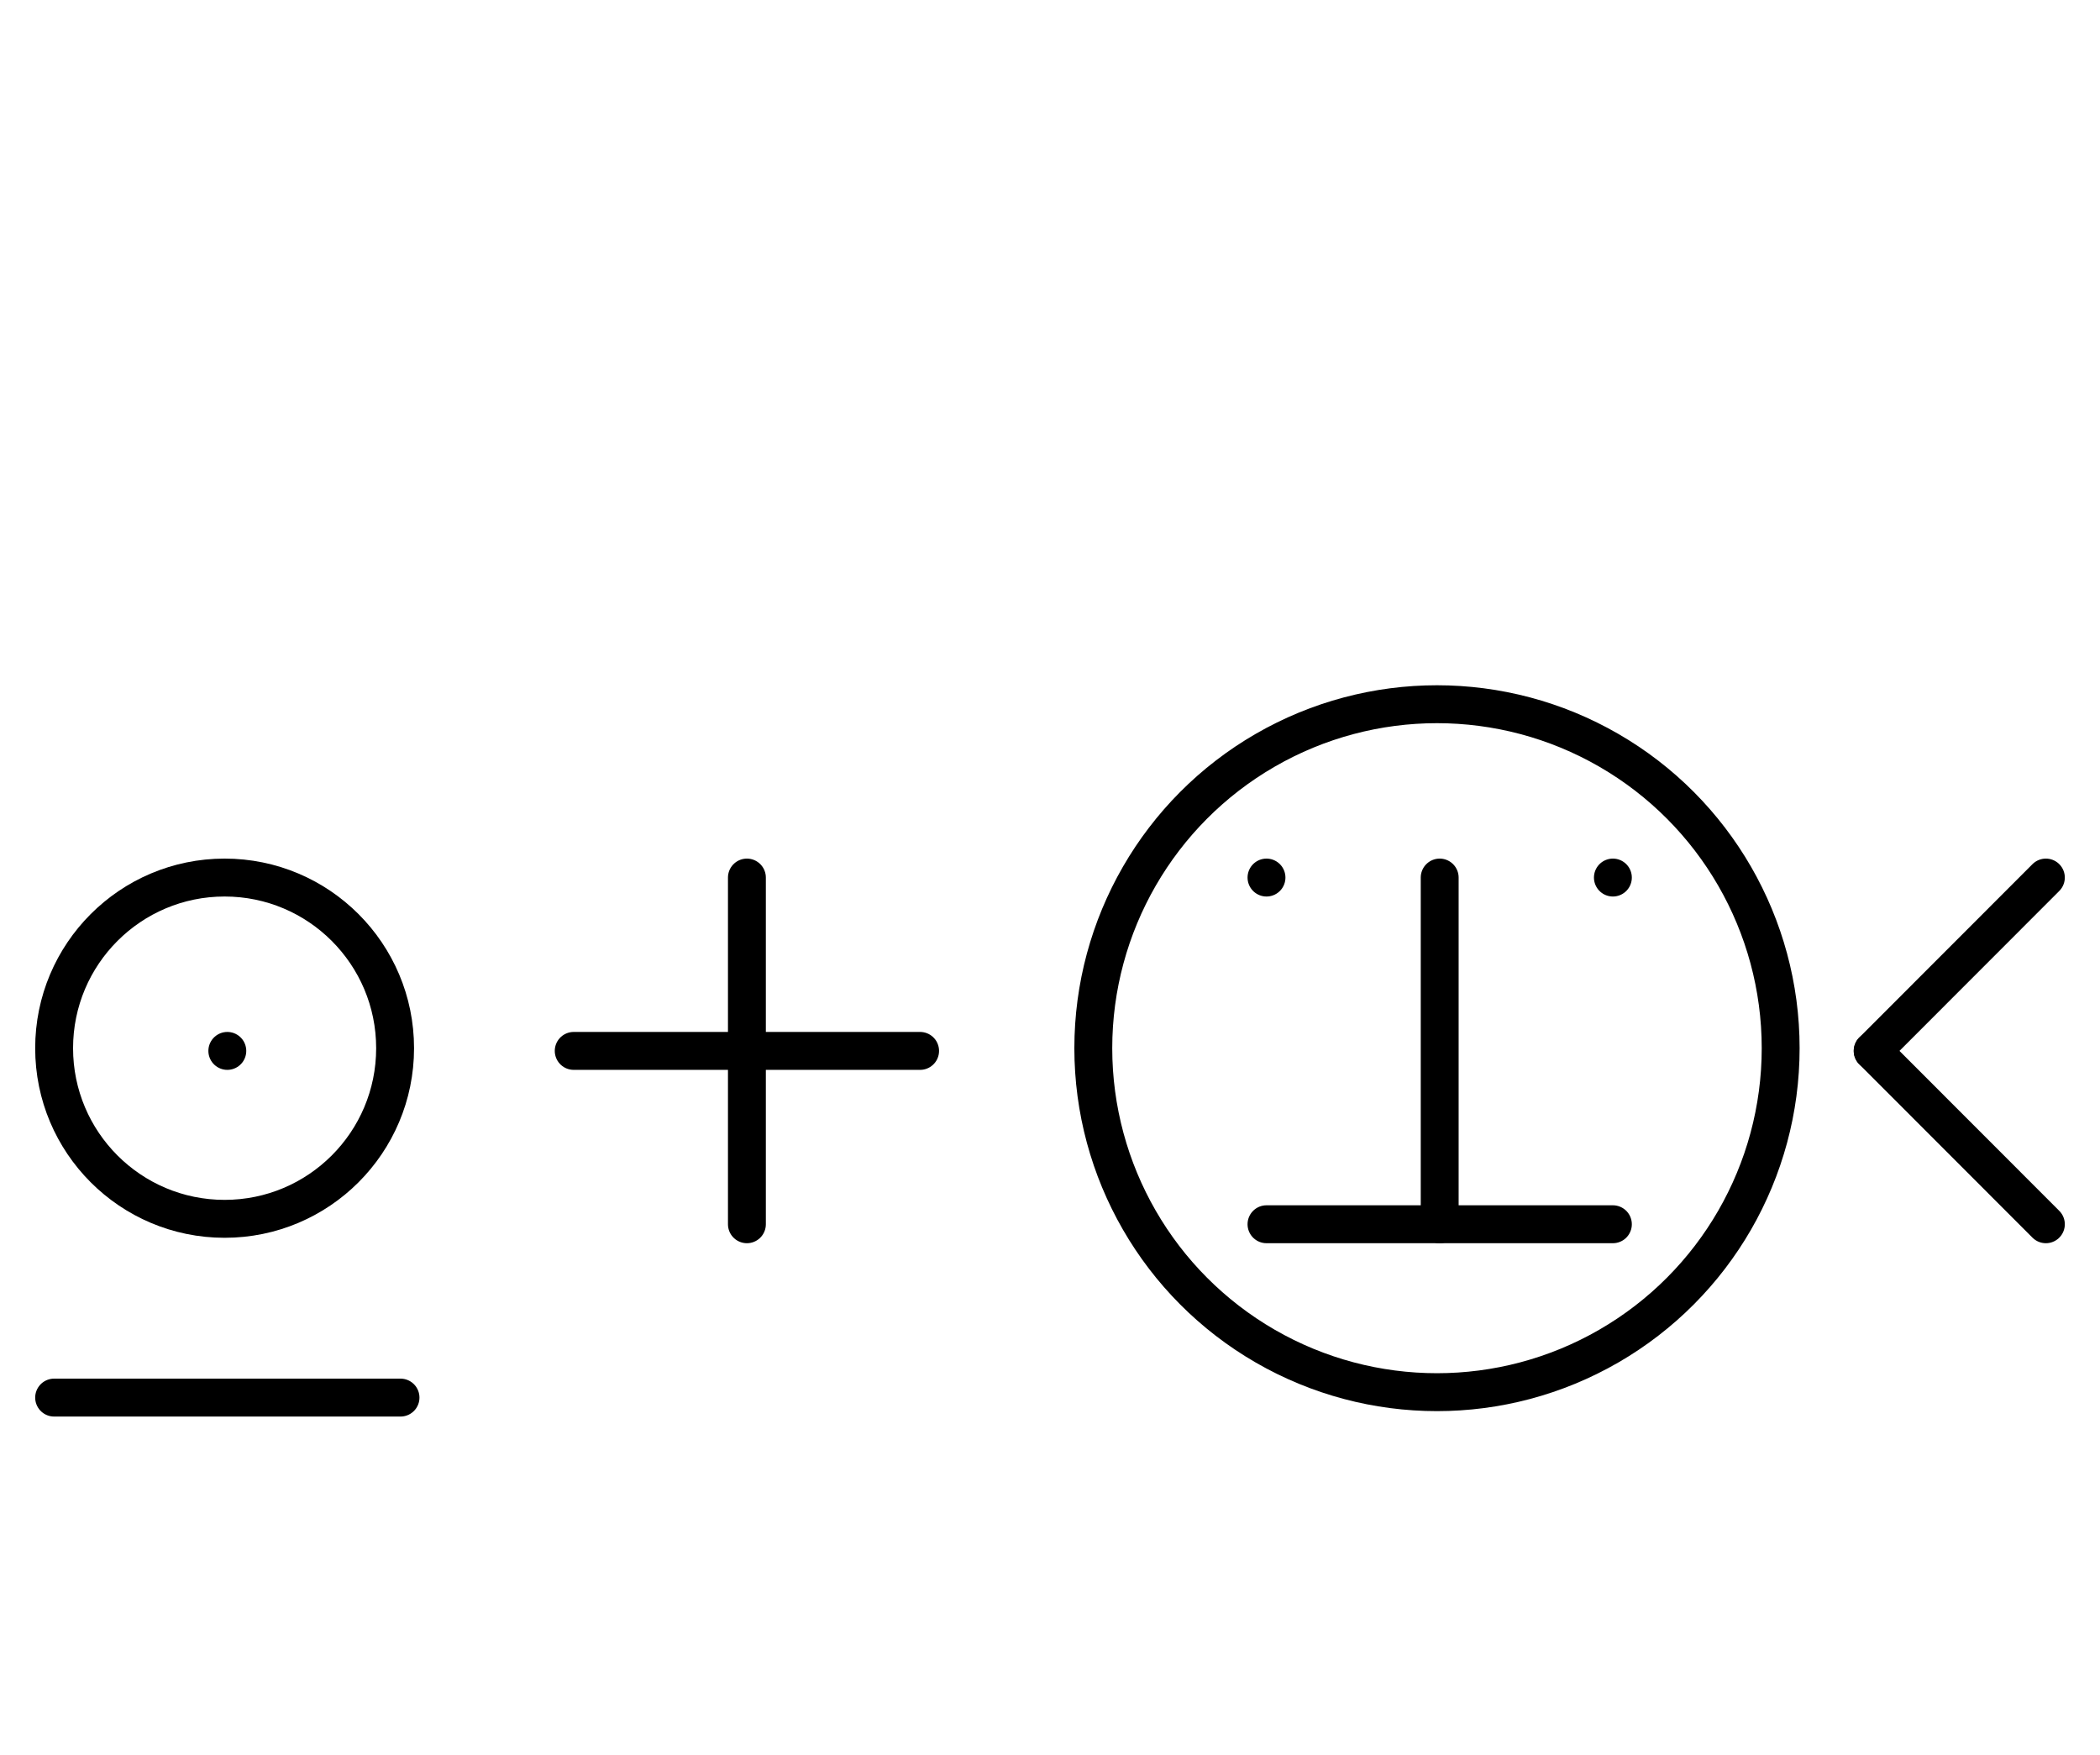 <?xml version="1.0" encoding="UTF-8" standalone="no"?>
<!DOCTYPE svg PUBLIC "-//W3C//DTD SVG 1.0//EN" "http://www.w3.org/TR/2001/REC-SVG-20010904/DTD/svg10.dtd">
<svg xmlns="http://www.w3.org/2000/svg" xmlns:xlink="http://www.w3.org/1999/xlink" fill-rule="evenodd" height="4.5in" preserveAspectRatio="none" stroke-linecap="round" viewBox="0 0 388 324" width="5.385in">
<style type="text/css">
.brush0 { fill: rgb(255,255,255); }
.pen0 { stroke: rgb(0,0,0); stroke-width: 1; stroke-linejoin: round; }
.font0 { font-size: 11px; font-family: "MS Sans Serif"; }
.pen1 { stroke: rgb(0,0,0); stroke-width: 7; stroke-linejoin: round; }
.brush1 { fill: none; }
.font1 { font-weight: bold; font-size: 16px; font-family: System, sans-serif; }
</style>
<g>
<circle class="pen1" cx="41.5" cy="193.5" fill="none" r="31.5"/>
<circle class="pen1" cx="265.5" cy="193.5" fill="none" r="63.5"/>
<line class="pen1" fill="none" x1="106" x2="170" y1="194" y2="194"/>
<line class="pen1" fill="none" x1="138" x2="138" y1="162" y2="226"/>
<line class="pen1" fill="none" x1="10" x2="74" y1="258" y2="258"/>
<line class="pen1" fill="none" x1="234" x2="298" y1="226" y2="226"/>
<line class="pen1" fill="none" x1="266" x2="266" y1="162" y2="226"/>
<line class="pen1" fill="none" x1="378" x2="346" y1="162" y2="194"/>
<line class="pen1" fill="none" x1="346" x2="378" y1="194" y2="226"/>
<line class="pen1" fill="none" x1="234" x2="234" y1="162" y2="162"/>
<line class="pen1" fill="none" x1="298" x2="298" y1="162" y2="162"/>
<line class="pen1" fill="none" x1="42" x2="42" y1="194" y2="194"/>
</g>
</svg>
